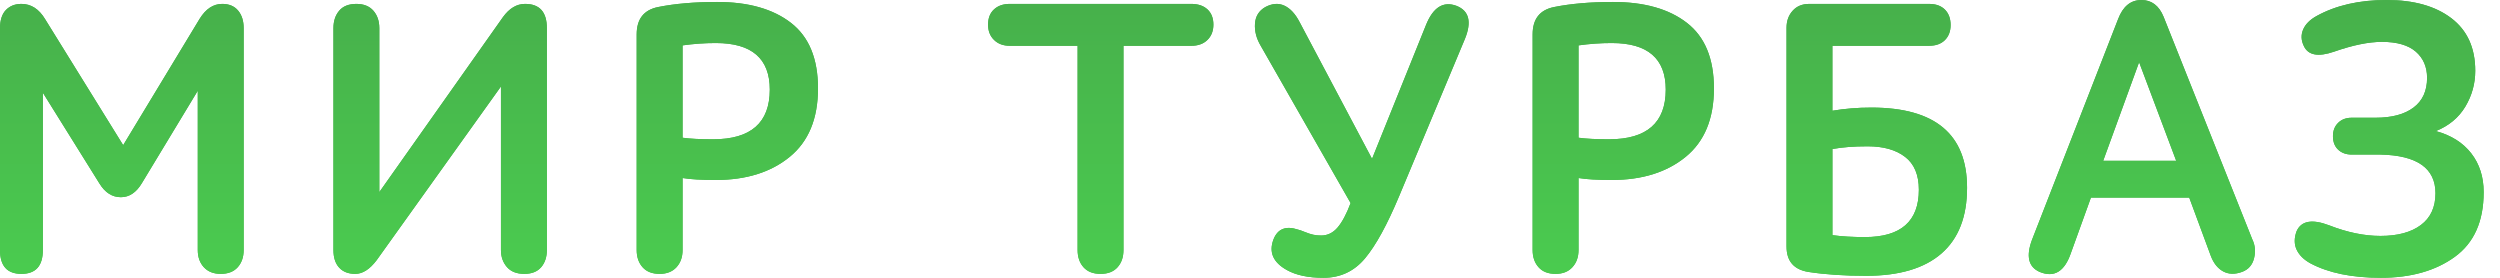 <svg width="126" height="14" viewBox="0 0 126 14" fill="none" xmlns="http://www.w3.org/2000/svg">
<path fill-rule="evenodd" clip-rule="evenodd" d="M122.768 6.606C123.539 6.816 124.133 7.191 124.551 7.729C124.969 8.268 125.177 8.92 125.177 9.682C125.177 11.154 124.692 12.241 123.722 12.945C122.751 13.649 121.508 14 119.992 14C118.54 14 117.357 13.757 116.444 13.271C116.11 13.087 115.878 12.857 115.749 12.581C115.622 12.305 115.622 11.996 115.749 11.653C115.982 11.129 116.528 11.029 117.39 11.357C118.301 11.713 119.163 11.891 119.972 11.891C120.846 11.891 121.528 11.706 122.016 11.338C122.505 10.97 122.748 10.438 122.748 9.741C122.748 8.48 121.823 7.828 119.972 7.79H118.527C118.243 7.79 118.015 7.706 117.842 7.542C117.668 7.378 117.581 7.151 117.581 6.862C117.581 6.586 117.668 6.363 117.842 6.192C118.015 6.02 118.243 5.934 118.527 5.934H119.722C120.544 5.934 121.183 5.765 121.639 5.423C122.097 5.08 122.325 4.581 122.325 3.924C122.325 3.372 122.134 2.932 121.756 2.603C121.376 2.275 120.807 2.11 120.049 2.11C119.381 2.11 118.578 2.275 117.639 2.603C116.843 2.879 116.335 2.787 116.117 2.326C115.975 2.038 115.963 1.759 116.078 1.489C116.194 1.22 116.419 0.993 116.753 0.809C117.729 0.269 118.906 0 120.281 0C121.657 0 122.744 0.307 123.547 0.917C124.352 1.529 124.753 2.413 124.753 3.569C124.753 4.213 124.586 4.815 124.252 5.374C123.918 5.931 123.423 6.342 122.768 6.606ZM107.927 0.001C108.441 0.001 108.814 0.282 109.046 0.848L113.517 12.068C113.659 12.357 113.688 12.672 113.605 13.013C113.52 13.356 113.319 13.586 112.997 13.704C112.637 13.835 112.319 13.827 112.043 13.675C111.767 13.523 111.557 13.257 111.417 12.875L110.337 9.958H105.383L104.379 12.737C104.059 13.684 103.531 14.008 102.799 13.704C102.233 13.454 102.104 12.916 102.413 12.088L106.751 0.966C106.995 0.323 107.387 0.001 107.927 0.001ZM81.293 0.099C82.874 0.099 84.117 0.451 85.022 1.154C85.929 1.857 86.382 2.957 86.382 4.457C86.382 5.981 85.906 7.132 84.956 7.907C84.004 8.683 82.764 9.07 81.234 9.07C80.502 9.07 79.943 9.038 79.558 8.972V12.6C79.558 12.955 79.455 13.245 79.248 13.468C79.044 13.692 78.76 13.803 78.4 13.803C78.029 13.803 77.742 13.692 77.544 13.468C77.344 13.245 77.244 12.955 77.244 12.6V1.735C77.244 0.96 77.604 0.5 78.323 0.355C79.172 0.185 80.162 0.099 81.293 0.099ZM36.138 0.099C37.718 0.099 38.961 0.451 39.867 1.154C40.774 1.857 41.227 2.957 41.227 4.457C41.227 5.981 40.75 7.132 39.8 7.907C38.849 8.683 37.609 9.07 36.079 9.07C35.346 9.07 34.787 9.038 34.402 8.972V12.6C34.402 12.955 34.299 13.245 34.093 13.469C33.888 13.692 33.604 13.803 33.245 13.803C32.873 13.803 32.586 13.692 32.388 13.469C32.188 13.245 32.088 12.955 32.088 12.6V1.735C32.088 0.96 32.448 0.5 33.167 0.355C34.017 0.185 35.006 0.099 36.138 0.099ZM11.201 0.197C10.751 0.197 10.372 0.448 10.063 0.947L6.208 7.316L2.274 0.966C1.966 0.454 1.568 0.197 1.079 0.197C0.758 0.197 0.498 0.299 0.299 0.503C0.1 0.706 0 1.019 0 1.44V12.6C0 13.402 0.36 13.803 1.079 13.803C1.8 13.803 2.16 13.402 2.16 12.6V4.673L5.013 9.248C5.295 9.708 5.654 9.938 6.092 9.938C6.516 9.938 6.87 9.702 7.152 9.228L9.967 4.574V12.6C9.967 12.954 10.069 13.245 10.275 13.468C10.481 13.691 10.764 13.803 11.123 13.803C11.496 13.803 11.782 13.691 11.981 13.468C12.18 13.245 12.281 12.954 12.281 12.6V1.419C12.281 1.051 12.187 0.757 12 0.533C11.814 0.31 11.547 0.197 11.201 0.197ZM26.463 0.197C26.039 0.197 25.667 0.421 25.346 0.867L19.118 9.682V1.419C19.118 1.065 19.019 0.772 18.82 0.542C18.62 0.312 18.334 0.197 17.962 0.197C17.575 0.197 17.287 0.312 17.094 0.542C16.901 0.772 16.805 1.065 16.805 1.419V12.6C16.805 12.982 16.901 13.276 17.094 13.488C17.287 13.698 17.557 13.803 17.904 13.803C18.277 13.803 18.635 13.573 18.983 13.113L25.248 4.358V12.6C25.248 12.942 25.349 13.227 25.548 13.457C25.747 13.687 26.039 13.803 26.425 13.803C26.797 13.803 27.08 13.691 27.273 13.468C27.466 13.245 27.562 12.954 27.562 12.6V1.419C27.562 0.605 27.197 0.197 26.463 0.197ZM35.944 7.02C35.288 7.02 34.775 6.994 34.402 6.942V2.287C34.967 2.208 35.526 2.169 36.079 2.169C37.891 2.169 38.797 2.951 38.797 4.516C38.797 6.185 37.845 7.02 35.944 7.02ZM50.898 0.197H60.036C60.383 0.197 60.657 0.289 60.856 0.473C61.055 0.657 61.155 0.913 61.155 1.242C61.155 1.557 61.055 1.815 60.856 2.011C60.657 2.209 60.383 2.308 60.036 2.308H56.623V12.6C56.623 12.954 56.525 13.245 56.325 13.468C56.127 13.691 55.84 13.803 55.467 13.803C55.094 13.803 54.809 13.691 54.609 13.468C54.41 13.245 54.311 12.954 54.311 12.6V2.308H50.898C50.564 2.308 50.297 2.209 50.099 2.011C49.898 1.815 49.799 1.557 49.799 1.242C49.799 0.913 49.898 0.657 50.099 0.473C50.297 0.289 50.564 0.197 50.898 0.197ZM73.411 0.296C72.743 0.046 72.229 0.368 71.869 1.263L69.151 8.005L65.506 1.125C65.289 0.703 65.032 0.424 64.735 0.286C64.44 0.148 64.118 0.172 63.772 0.356C63.45 0.54 63.277 0.819 63.251 1.192C63.225 1.568 63.322 1.939 63.54 2.307L68.071 10.234C67.865 10.786 67.646 11.196 67.415 11.466C67.185 11.735 66.908 11.87 66.586 11.87C66.445 11.87 66.313 11.858 66.191 11.831C66.069 11.805 65.928 11.759 65.766 11.693C65.607 11.628 65.493 11.588 65.43 11.575C64.799 11.364 64.382 11.536 64.176 12.088C63.945 12.719 64.17 13.225 64.852 13.606C65.314 13.868 65.931 14 66.702 14C67.55 14 68.248 13.675 68.794 13.024C69.339 12.373 69.915 11.325 70.519 9.879L73.835 1.952C74.182 1.097 74.041 0.546 73.411 0.296ZM81.099 7.02C80.444 7.02 79.93 6.994 79.558 6.941V2.287C80.123 2.208 80.682 2.169 81.234 2.169C83.047 2.169 83.953 2.951 83.953 4.516C83.953 6.185 83.001 7.02 81.099 7.02ZM92.353 5.581C92.97 5.475 93.626 5.422 94.32 5.422C97.534 5.422 99.14 6.771 99.14 9.465C99.14 10.923 98.709 12.028 97.848 12.777C96.986 13.526 95.721 13.901 94.051 13.901C92.957 13.901 91.987 13.836 91.139 13.705C90.406 13.585 90.041 13.158 90.041 12.422V1.4C90.041 1.058 90.142 0.773 90.349 0.543C90.554 0.313 90.831 0.198 91.178 0.198H97.231C97.566 0.198 97.829 0.292 98.022 0.482C98.213 0.674 98.311 0.932 98.311 1.262C98.311 1.578 98.213 1.831 98.022 2.022C97.829 2.212 97.566 2.307 97.231 2.307H92.353V5.581ZM93.993 11.949C93.362 11.949 92.816 11.916 92.354 11.851V7.512C92.842 7.42 93.434 7.374 94.128 7.374C94.924 7.374 95.554 7.551 96.016 7.907C96.479 8.262 96.71 8.814 96.71 9.563C96.71 11.153 95.805 11.949 93.993 11.949ZM106 8.105L107.811 3.135L109.681 8.105H106Z" fill="#47B04B"/>
<path fill-rule="evenodd" clip-rule="evenodd" d="M122.768 6.606C123.539 6.816 124.133 7.191 124.551 7.729C124.969 8.268 125.177 8.92 125.177 9.682C125.177 11.154 124.692 12.241 123.722 12.945C122.751 13.649 121.508 14 119.992 14C118.54 14 117.357 13.757 116.444 13.271C116.11 13.087 115.878 12.857 115.749 12.581C115.622 12.305 115.622 11.996 115.749 11.653C115.982 11.129 116.528 11.029 117.39 11.357C118.301 11.713 119.163 11.891 119.972 11.891C120.846 11.891 121.528 11.706 122.016 11.338C122.505 10.97 122.748 10.438 122.748 9.741C122.748 8.48 121.823 7.828 119.972 7.79H118.527C118.243 7.79 118.015 7.706 117.842 7.542C117.668 7.378 117.581 7.151 117.581 6.862C117.581 6.586 117.668 6.363 117.842 6.192C118.015 6.02 118.243 5.934 118.527 5.934H119.722C120.544 5.934 121.183 5.765 121.639 5.423C122.097 5.08 122.325 4.581 122.325 3.924C122.325 3.372 122.134 2.932 121.756 2.603C121.376 2.275 120.807 2.11 120.049 2.11C119.381 2.11 118.578 2.275 117.639 2.603C116.843 2.879 116.335 2.787 116.117 2.326C115.975 2.038 115.963 1.759 116.078 1.489C116.194 1.22 116.419 0.993 116.753 0.809C117.729 0.269 118.906 0 120.281 0C121.657 0 122.744 0.307 123.547 0.917C124.352 1.529 124.753 2.413 124.753 3.569C124.753 4.213 124.586 4.815 124.252 5.374C123.918 5.931 123.423 6.342 122.768 6.606ZM107.927 0.001C108.441 0.001 108.814 0.282 109.046 0.848L113.517 12.068C113.659 12.357 113.688 12.672 113.605 13.013C113.52 13.356 113.319 13.586 112.997 13.704C112.637 13.835 112.319 13.827 112.043 13.675C111.767 13.523 111.557 13.257 111.417 12.875L110.337 9.958H105.383L104.379 12.737C104.059 13.684 103.531 14.008 102.799 13.704C102.233 13.454 102.104 12.916 102.413 12.088L106.751 0.966C106.995 0.323 107.387 0.001 107.927 0.001ZM81.293 0.099C82.874 0.099 84.117 0.451 85.022 1.154C85.929 1.857 86.382 2.957 86.382 4.457C86.382 5.981 85.906 7.132 84.956 7.907C84.004 8.683 82.764 9.07 81.234 9.07C80.502 9.07 79.943 9.038 79.558 8.972V12.6C79.558 12.955 79.455 13.245 79.248 13.468C79.044 13.692 78.76 13.803 78.4 13.803C78.029 13.803 77.742 13.692 77.544 13.468C77.344 13.245 77.244 12.955 77.244 12.6V1.735C77.244 0.96 77.604 0.5 78.323 0.355C79.172 0.185 80.162 0.099 81.293 0.099ZM36.138 0.099C37.718 0.099 38.961 0.451 39.867 1.154C40.774 1.857 41.227 2.957 41.227 4.457C41.227 5.981 40.75 7.132 39.8 7.907C38.849 8.683 37.609 9.07 36.079 9.07C35.346 9.07 34.787 9.038 34.402 8.972V12.6C34.402 12.955 34.299 13.245 34.093 13.469C33.888 13.692 33.604 13.803 33.245 13.803C32.873 13.803 32.586 13.692 32.388 13.469C32.188 13.245 32.088 12.955 32.088 12.6V1.735C32.088 0.96 32.448 0.5 33.167 0.355C34.017 0.185 35.006 0.099 36.138 0.099ZM11.201 0.197C10.751 0.197 10.372 0.448 10.063 0.947L6.208 7.316L2.274 0.966C1.966 0.454 1.568 0.197 1.079 0.197C0.758 0.197 0.498 0.299 0.299 0.503C0.1 0.706 0 1.019 0 1.44V12.6C0 13.402 0.36 13.803 1.079 13.803C1.8 13.803 2.16 13.402 2.16 12.6V4.673L5.013 9.248C5.295 9.708 5.654 9.938 6.092 9.938C6.516 9.938 6.87 9.702 7.152 9.228L9.967 4.574V12.6C9.967 12.954 10.069 13.245 10.275 13.468C10.481 13.691 10.764 13.803 11.123 13.803C11.496 13.803 11.782 13.691 11.981 13.468C12.18 13.245 12.281 12.954 12.281 12.6V1.419C12.281 1.051 12.187 0.757 12 0.533C11.814 0.31 11.547 0.197 11.201 0.197ZM26.463 0.197C26.039 0.197 25.667 0.421 25.346 0.867L19.118 9.682V1.419C19.118 1.065 19.019 0.772 18.82 0.542C18.62 0.312 18.334 0.197 17.962 0.197C17.575 0.197 17.287 0.312 17.094 0.542C16.901 0.772 16.805 1.065 16.805 1.419V12.6C16.805 12.982 16.901 13.276 17.094 13.488C17.287 13.698 17.557 13.803 17.904 13.803C18.277 13.803 18.635 13.573 18.983 13.113L25.248 4.358V12.6C25.248 12.942 25.349 13.227 25.548 13.457C25.747 13.687 26.039 13.803 26.425 13.803C26.797 13.803 27.08 13.691 27.273 13.468C27.466 13.245 27.562 12.954 27.562 12.6V1.419C27.562 0.605 27.197 0.197 26.463 0.197ZM35.944 7.02C35.288 7.02 34.775 6.994 34.402 6.942V2.287C34.967 2.208 35.526 2.169 36.079 2.169C37.891 2.169 38.797 2.951 38.797 4.516C38.797 6.185 37.845 7.02 35.944 7.02ZM50.898 0.197H60.036C60.383 0.197 60.657 0.289 60.856 0.473C61.055 0.657 61.155 0.913 61.155 1.242C61.155 1.557 61.055 1.815 60.856 2.011C60.657 2.209 60.383 2.308 60.036 2.308H56.623V12.6C56.623 12.954 56.525 13.245 56.325 13.468C56.127 13.691 55.84 13.803 55.467 13.803C55.094 13.803 54.809 13.691 54.609 13.468C54.41 13.245 54.311 12.954 54.311 12.6V2.308H50.898C50.564 2.308 50.297 2.209 50.099 2.011C49.898 1.815 49.799 1.557 49.799 1.242C49.799 0.913 49.898 0.657 50.099 0.473C50.297 0.289 50.564 0.197 50.898 0.197ZM73.411 0.296C72.743 0.046 72.229 0.368 71.869 1.263L69.151 8.005L65.506 1.125C65.289 0.703 65.032 0.424 64.735 0.286C64.44 0.148 64.118 0.172 63.772 0.356C63.45 0.54 63.277 0.819 63.251 1.192C63.225 1.568 63.322 1.939 63.54 2.307L68.071 10.234C67.865 10.786 67.646 11.196 67.415 11.466C67.185 11.735 66.908 11.87 66.586 11.87C66.445 11.87 66.313 11.858 66.191 11.831C66.069 11.805 65.928 11.759 65.766 11.693C65.607 11.628 65.493 11.588 65.43 11.575C64.799 11.364 64.382 11.536 64.176 12.088C63.945 12.719 64.17 13.225 64.852 13.606C65.314 13.868 65.931 14 66.702 14C67.55 14 68.248 13.675 68.794 13.024C69.339 12.373 69.915 11.325 70.519 9.879L73.835 1.952C74.182 1.097 74.041 0.546 73.411 0.296ZM81.099 7.02C80.444 7.02 79.93 6.994 79.558 6.941V2.287C80.123 2.208 80.682 2.169 81.234 2.169C83.047 2.169 83.953 2.951 83.953 4.516C83.953 6.185 83.001 7.02 81.099 7.02ZM92.353 5.581C92.97 5.475 93.626 5.422 94.32 5.422C97.534 5.422 99.14 6.771 99.14 9.465C99.14 10.923 98.709 12.028 97.848 12.777C96.986 13.526 95.721 13.901 94.051 13.901C92.957 13.901 91.987 13.836 91.139 13.705C90.406 13.585 90.041 13.158 90.041 12.422V1.4C90.041 1.058 90.142 0.773 90.349 0.543C90.554 0.313 90.831 0.198 91.178 0.198H97.231C97.566 0.198 97.829 0.292 98.022 0.482C98.213 0.674 98.311 0.932 98.311 1.262C98.311 1.578 98.213 1.831 98.022 2.022C97.829 2.212 97.566 2.307 97.231 2.307H92.353V5.581ZM93.993 11.949C93.362 11.949 92.816 11.916 92.354 11.851V7.512C92.842 7.42 93.434 7.374 94.128 7.374C94.924 7.374 95.554 7.551 96.016 7.907C96.479 8.262 96.71 8.814 96.71 9.563C96.71 11.153 95.805 11.949 93.993 11.949ZM106 8.105L107.811 3.135L109.681 8.105H106Z" fill="url(#paint0_linear)"/>
<defs>
<linearGradient id="paint0_linear" x1="62.589" y1="24.442" x2="62.589" y2="-1.07047e-07" gradientUnits="userSpaceOnUse">
<stop offset="0.325" stop-color="#4BD150"/>
<stop offset="1" stop-color="#47B04B"/>
</linearGradient>
</defs>
</svg>
